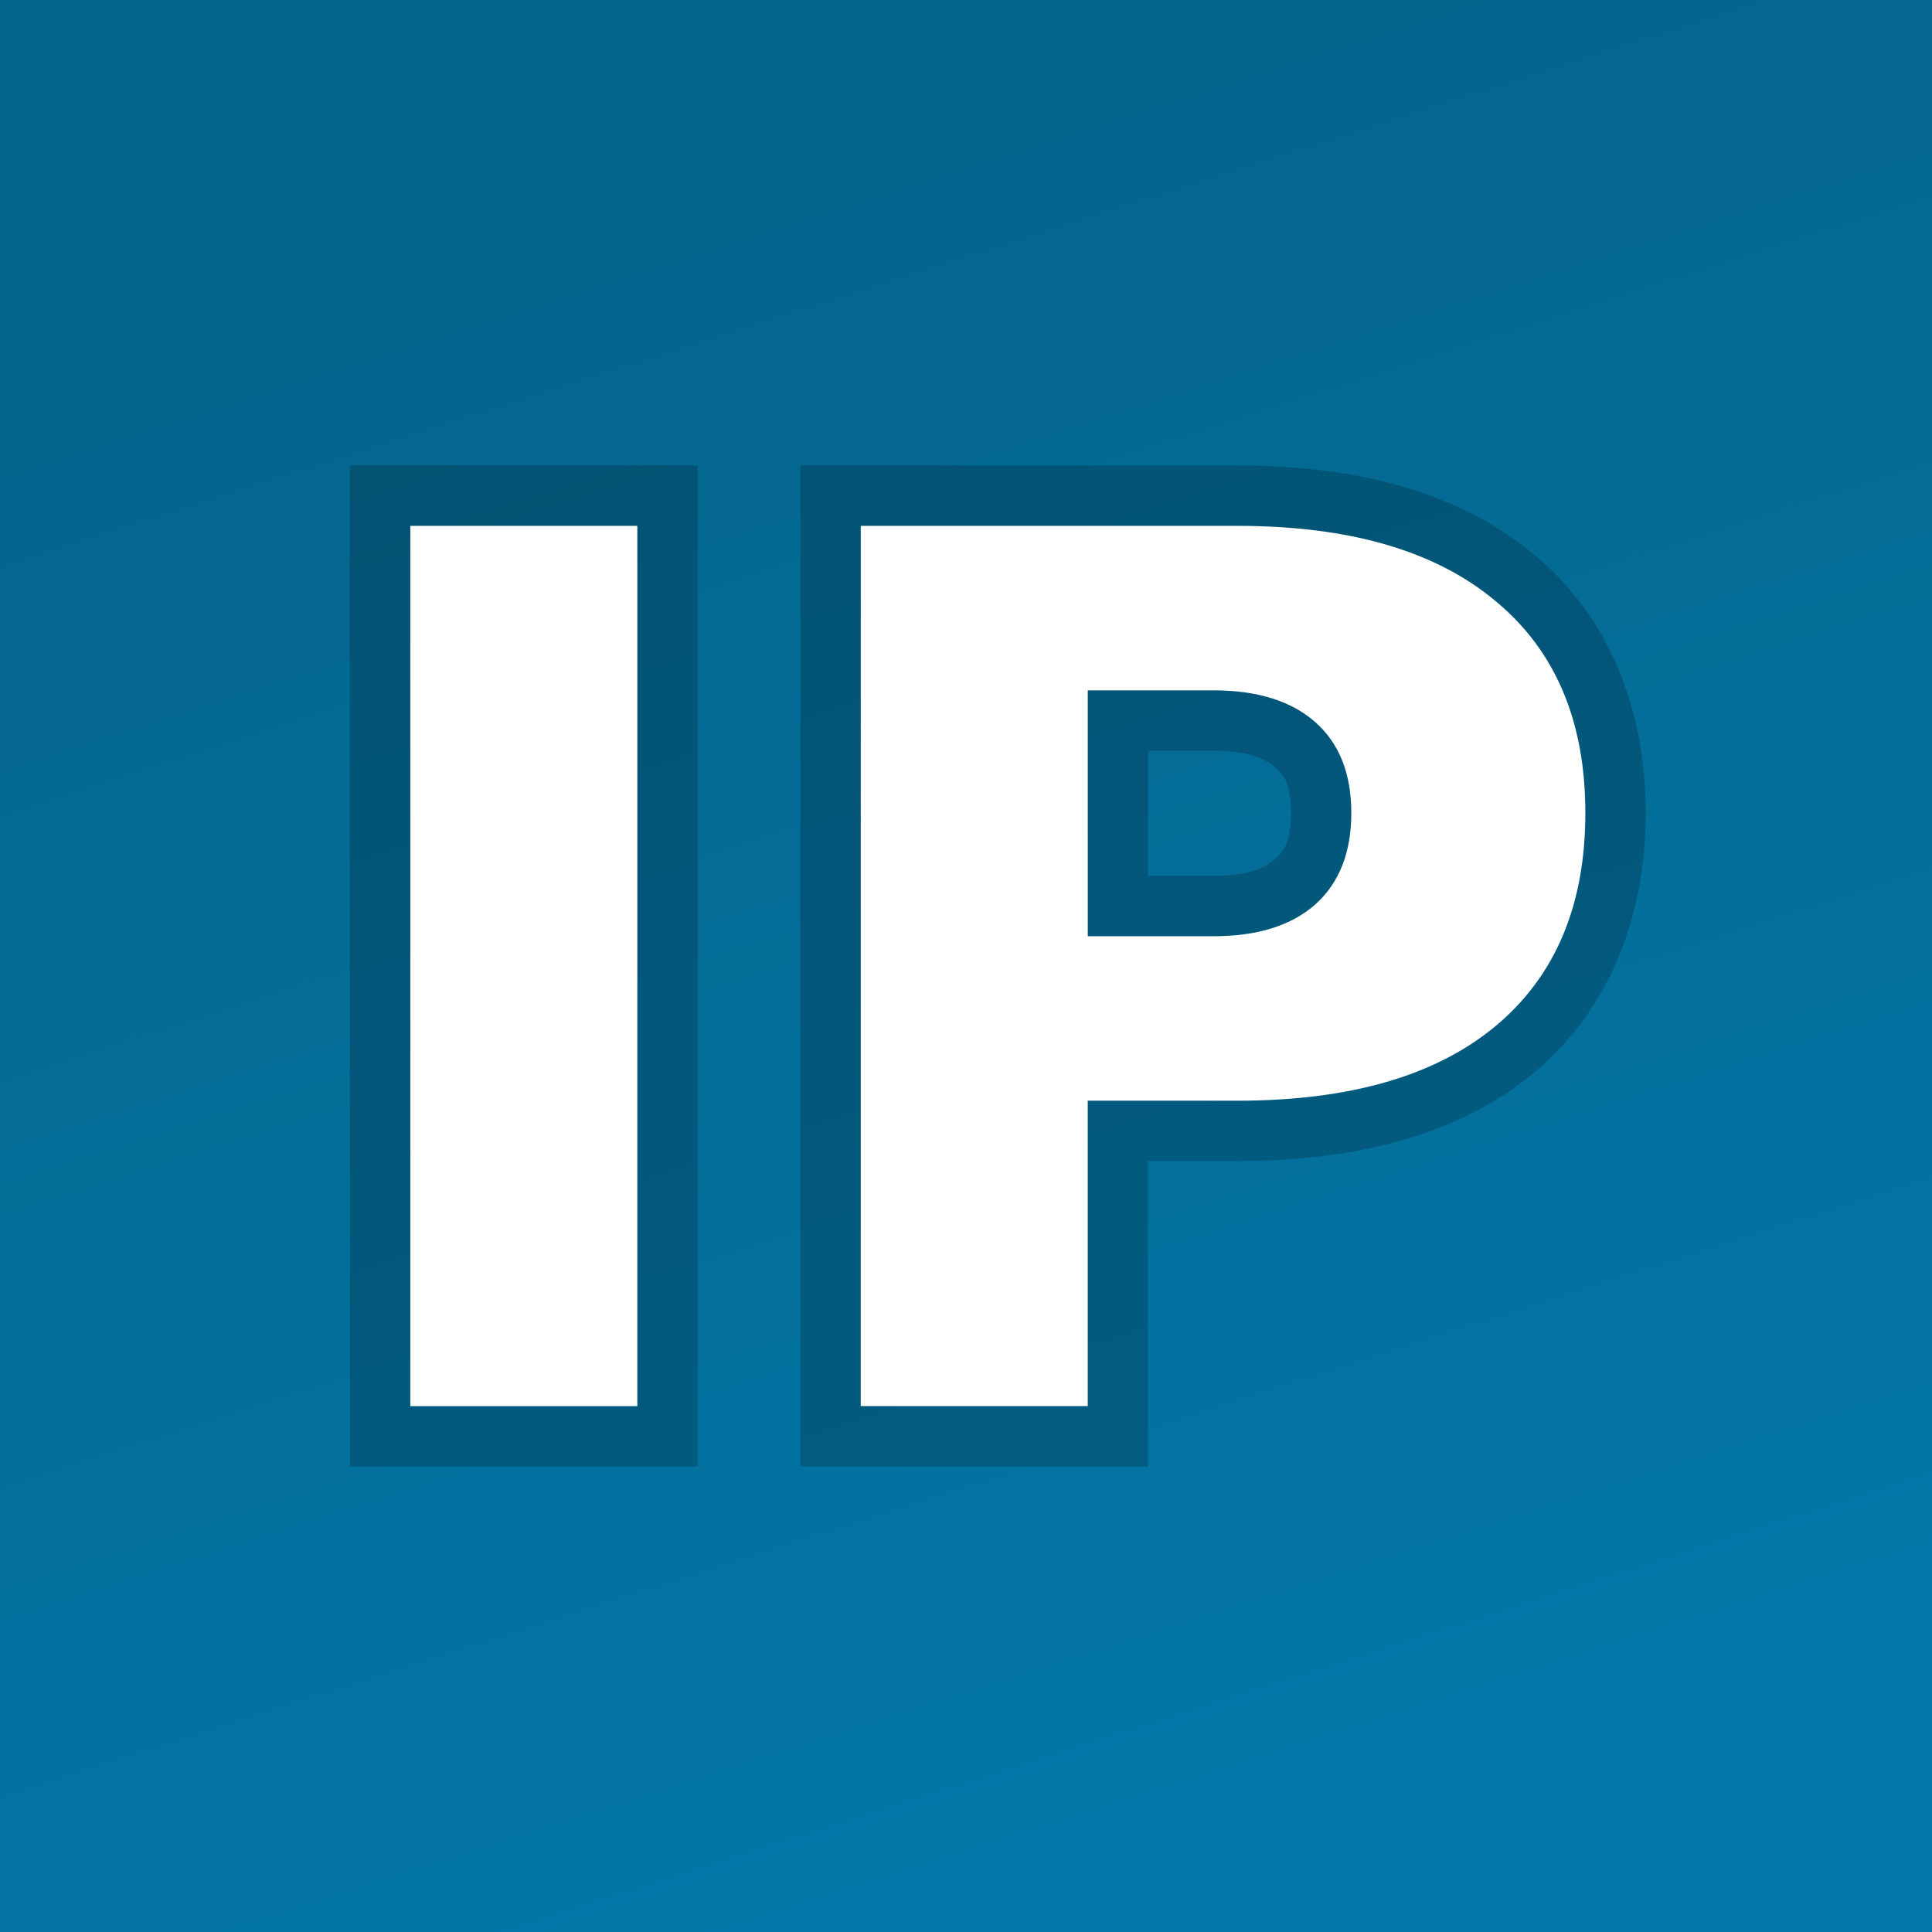 <?xml version="1.0" encoding="UTF-8" standalone="no"?>
<svg
   xmlns:dc="http://purl.org/dc/elements/1.1/"
   xmlns:cc="http://creativecommons.org/ns#"
   xmlns:rdf="http://www.w3.org/1999/02/22-rdf-syntax-ns#"
   xmlns:svg="http://www.w3.org/2000/svg"
   xmlns="http://www.w3.org/2000/svg"
   xmlns:xlink="http://www.w3.org/1999/xlink"
   xmlns:sodipodi="http://sodipodi.sourceforge.net/DTD/sodipodi-0.dtd"
   xmlns:inkscape="http://www.inkscape.org/namespaces/inkscape"
   width="64"
   height="64"
   version="1"
   id="svg34"
   sodipodi:docname="ip.svg"
   inkscape:version="0.92.3 (2405546, 2018-03-11)"
   inkscape:export-filename="/home/arnaud/Php/arnapou/arnapou-website/public/theme-blog/img/ip.png"
   inkscape:export-xdpi="384"
   inkscape:export-ydpi="384">
  <rect width="100%" height="100%" fill="#333333" stroke="none"/>
  <defs
     id="defs38">
    <linearGradient
       inkscape:collect="always"
       id="linearGradient4556">
      <stop
         style="stop-color:#04648b;stop-opacity:1"
         offset="0"
         id="stop4552" />
      <stop
         style="stop-color:#0377a8;stop-opacity:1"
         offset="1"
         id="stop4554" />
    </linearGradient>
    <linearGradient
       inkscape:collect="always"
       xlink:href="#linearGradient4556"
       id="linearGradient4558"
       x1="20.068"
       y1="3.864"
       x2="38.847"
       y2="62.373"
       gradientUnits="userSpaceOnUse" />
  </defs>
  <sodipodi:namedview
     pagecolor="#ffffff"
     bordercolor="#666666"
     borderopacity="1"
     objecttolerance="10"
     gridtolerance="10"
     guidetolerance="10"
     inkscape:pageopacity="0"
     inkscape:pageshadow="2"
     inkscape:window-width="2560"
     inkscape:window-height="1278"
     id="namedview36"
     showgrid="false"
     inkscape:zoom="10.429825"
     inkscape:cx="-3.1248393"
     inkscape:cy="21.367539"
     inkscape:window-x="2560"
     inkscape:window-y="0"
     inkscape:window-maximized="1"
     inkscape:current-layer="svg34" />
  <rect
     style="fill:url(#linearGradient4558);fill-opacity:1;stroke-width:2.025"
     id="rect42"
     width="64"
     height="64"
     x="0"
     y="0" />
  <path
     style="color:#000000;font-style:normal;font-variant:normal;font-weight:normal;font-stretch:normal;font-size:40px;line-height:1.25;font-family:sans-serif;font-variant-ligatures:normal;font-variant-position:normal;font-variant-caps:normal;font-variant-numeric:normal;font-variant-alternates:normal;font-feature-settings:normal;text-indent:0;text-align:start;text-decoration:none;text-decoration-line:none;text-decoration-style:solid;text-decoration-color:#000000;letter-spacing:0px;word-spacing:0px;text-transform:none;writing-mode:lr-tb;direction:ltr;text-orientation:mixed;dominant-baseline:auto;baseline-shift:baseline;text-anchor:start;white-space:normal;shape-padding:0;clip-rule:nonzero;display:inline;overflow:visible;visibility:visible;opacity:0.2;isolation:auto;mix-blend-mode:normal;color-interpolation:sRGB;color-interpolation-filters:linearRGB;solid-color:#000000;solid-opacity:1;vector-effect:none;fill:#000000;fill-opacity:1;fill-rule:nonzero;stroke:none;stroke-width:4;stroke-linecap:butt;stroke-linejoin:miter;stroke-miterlimit:4;stroke-dasharray:none;stroke-dashoffset:0;stroke-opacity:1;color-rendering:auto;image-rendering:auto;shape-rendering:auto;text-rendering:auto;enable-background:accumulate"
     d="M 11.592 15.42 L 11.592 17.42 L 11.592 48.58 L 23.111 48.58 L 23.111 15.42 L 11.592 15.42 z M 26.514 15.42 L 26.514 17.42 L 26.514 48.58 L 38.033 48.58 L 38.033 38.463 L 40.994 38.463 C 45 38.463 48.355 37.574 50.807 35.541 C 53.265 33.5 54.518 30.426 54.518 26.932 C 54.518 23.449 53.262 20.384 50.801 18.357 C 48.351 16.316 44.996 15.42 40.994 15.42 L 26.514 15.42 z M 38.033 24.869 L 40.193 24.869 C 41.33 24.869 41.907 25.121 42.246 25.422 C 42.582 25.719 42.764 26.036 42.764 26.932 C 42.764 27.821 42.579 28.152 42.236 28.463 C 41.896 28.761 41.325 29.014 40.193 29.014 L 38.033 29.014 L 38.033 24.869 z "
     id="flowRoot38" />
  <g
     aria-label="IP"
     transform="translate(3.209,0.953)"
     style="font-style:normal;font-weight:normal;font-size:40px;line-height:1.25;font-family:sans-serif;letter-spacing:0px;word-spacing:0px;fill:#ffffff;fill-opacity:1;stroke:none"
     id="flowRoot23">
    <path
       d="m 10.383,16.467 h 7.52 v 29.16 h -7.52 z"
       style="font-style:normal;font-variant:normal;font-weight:bold;font-stretch:normal;font-size:40px;font-family:'DejaVu Sans';-inkscape-font-specification:'DejaVu Sans, Bold';font-variant-ligatures:normal;font-variant-caps:normal;font-variant-numeric:normal;font-feature-settings:normal;text-align:start;writing-mode:lr-tb;text-anchor:start;fill:#ffffff;fill-opacity:1"
       id="path48" />
    <path
       d="m 25.305,16.467 h 12.48 q 5.566,0 8.535,2.48 2.988,2.461 2.988,7.031 0,4.59 -2.988,7.07 -2.969,2.461 -8.535,2.461 h -4.961 v 10.117 h -7.52 z m 7.52,5.449 v 8.145 h 4.16 q 2.188,0 3.379,-1.055 1.191,-1.074 1.191,-3.027 0,-1.953 -1.191,-3.008 -1.191,-1.055 -3.379,-1.055 z"
       style="font-style:normal;font-variant:normal;font-weight:bold;font-stretch:normal;font-size:40px;font-family:'DejaVu Sans';-inkscape-font-specification:'DejaVu Sans, Bold';font-variant-ligatures:normal;font-variant-caps:normal;font-variant-numeric:normal;font-feature-settings:normal;text-align:start;writing-mode:lr-tb;text-anchor:start;fill:#ffffff;fill-opacity:1"
       id="path50" />
  </g>
</svg>
